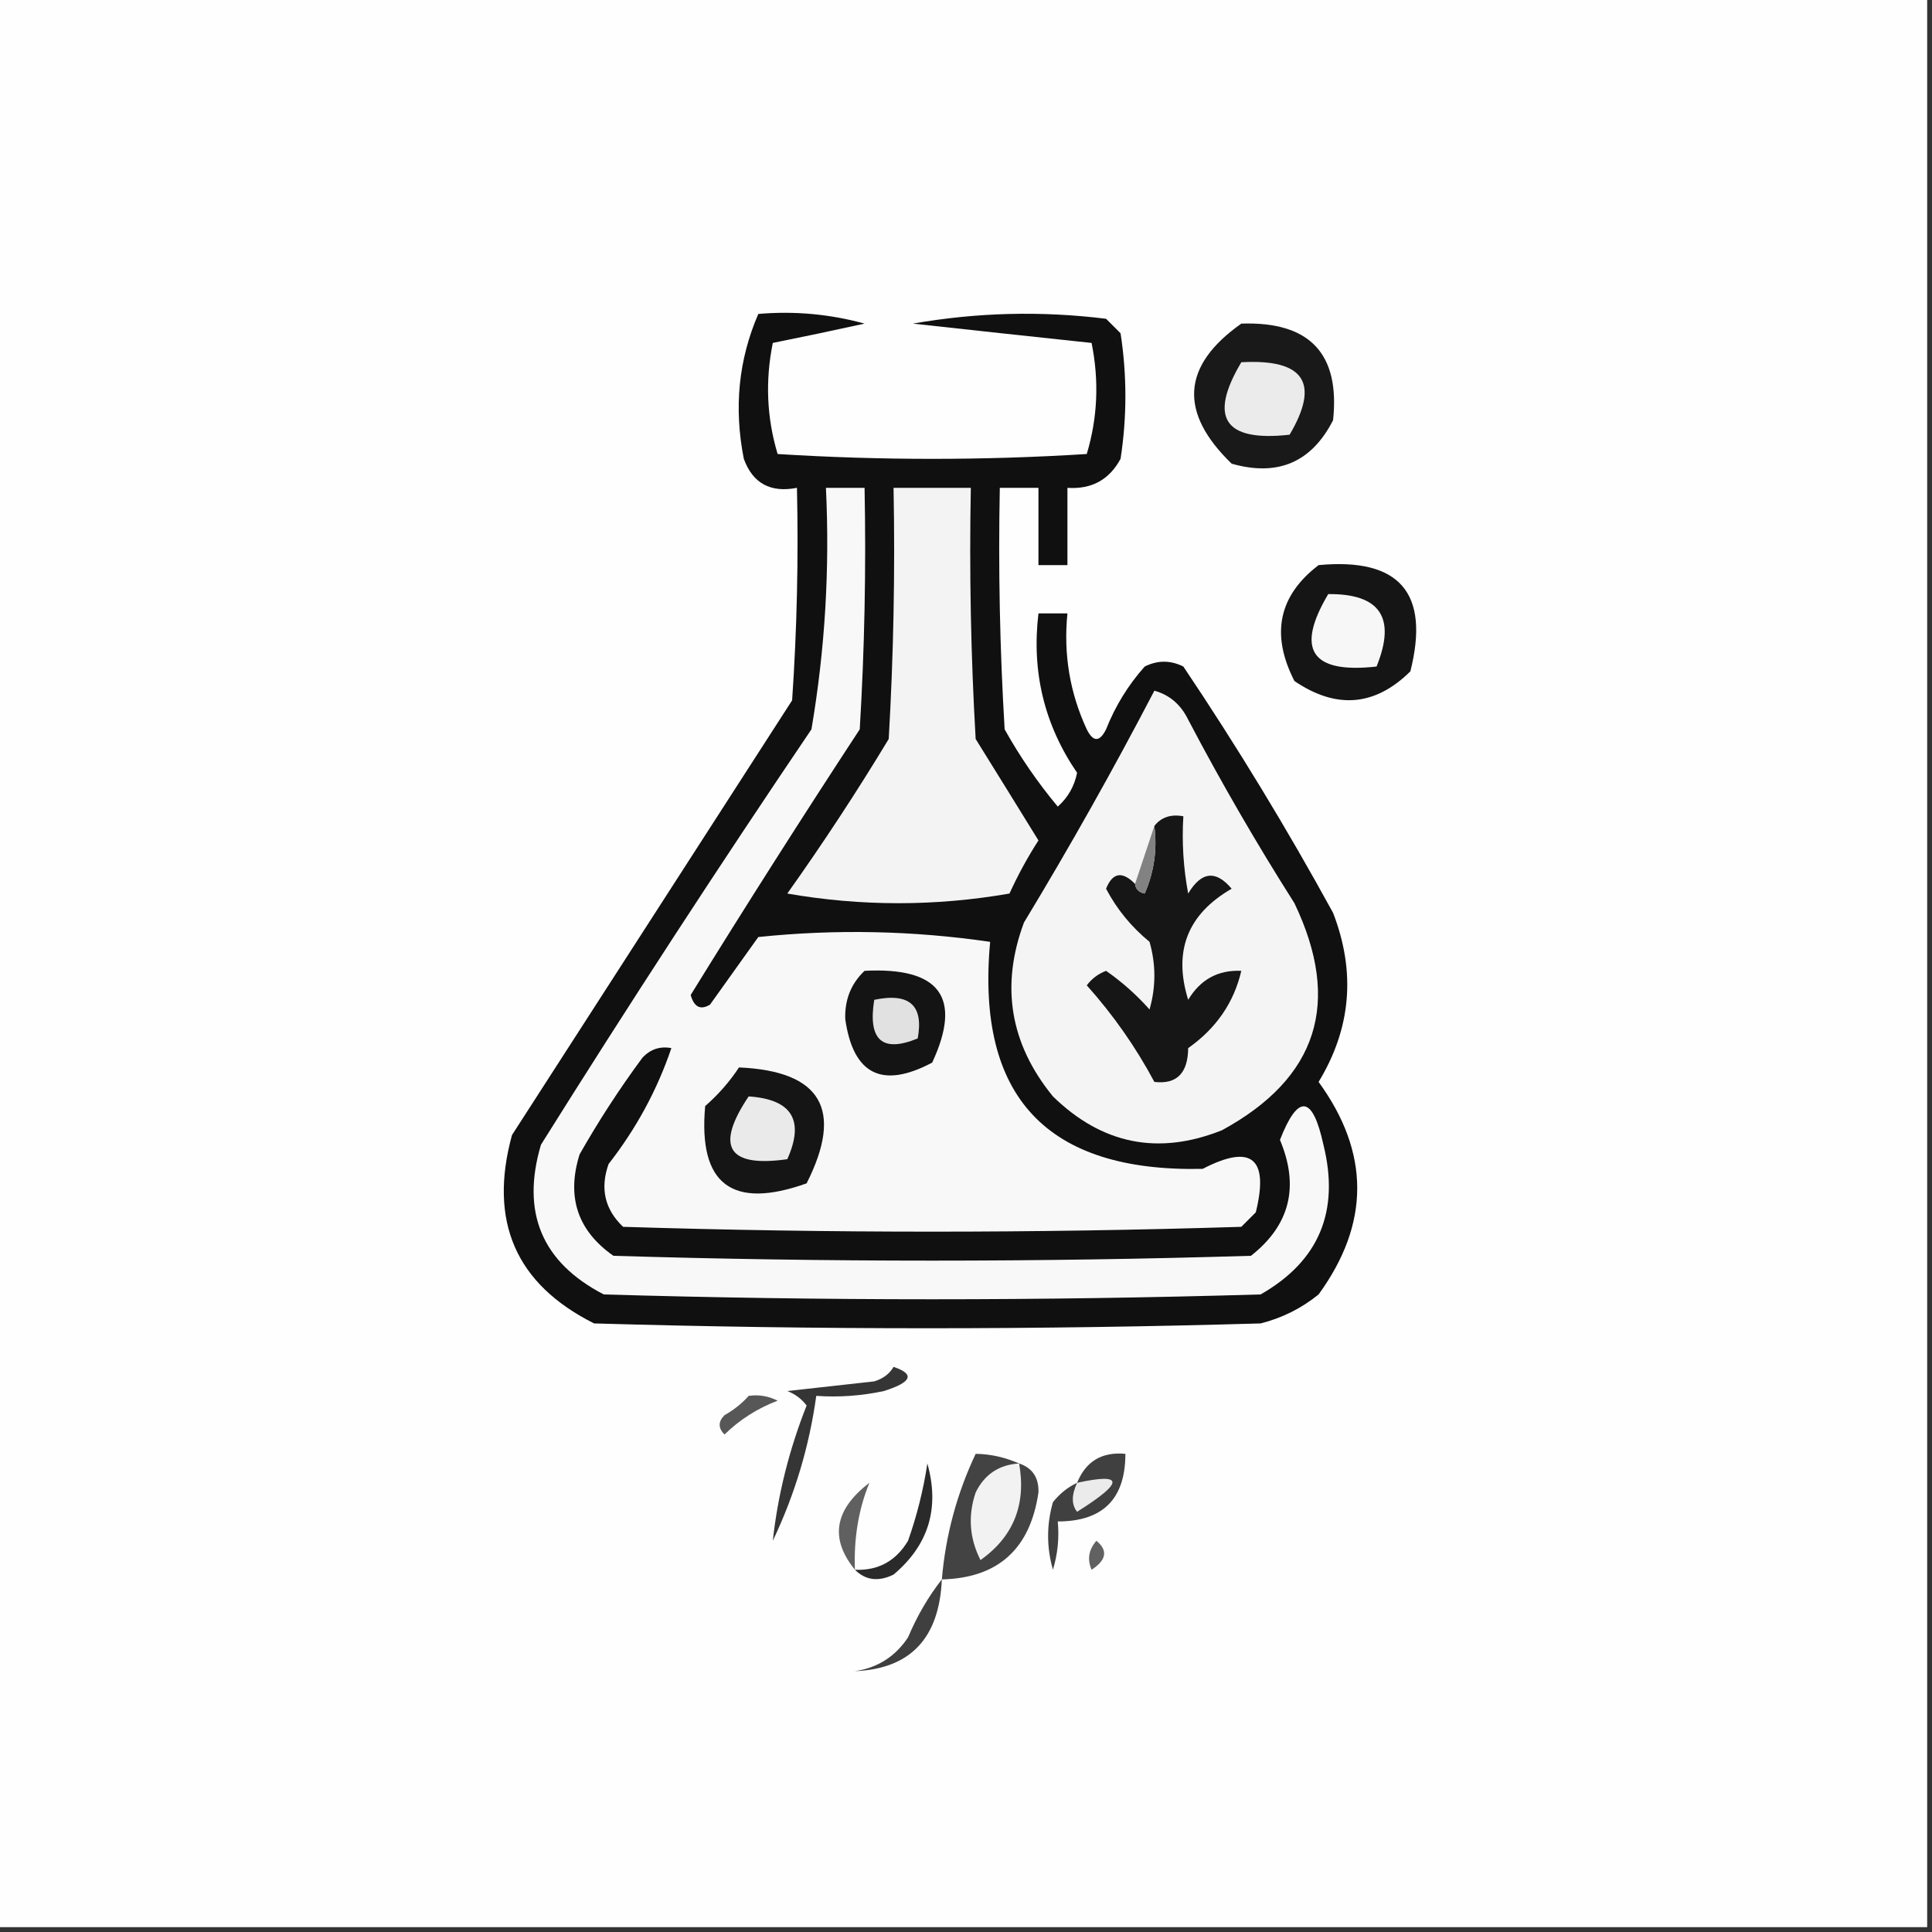 <?xml version="1.0" encoding="UTF-8"?>
<!DOCTYPE svg PUBLIC "-//W3C//DTD SVG 1.1//EN" "http://www.w3.org/Graphics/SVG/1.1/DTD/svg11.dtd">
<svg xmlns="http://www.w3.org/2000/svg" version="1.1" width="200px" height="200px" style="shape-rendering:geometricPrecision; text-rendering:geometricPrecision; image-rendering:optimizeQuality; fill-rule:evenodd; clip-rule:evenodd" xmlns:xlink="http://www.w3.org/1999/xlink">
<rect width="100%" height="100%" fill="#333333" stroke="none"/>
<g><path style="opacity:1" fill="#fefefe" d="M -0.5,-0.5 C 66.167,-0.5 132.833,-0.5 199.5,-0.5C 199.5,66.167 199.5,132.833 199.5,199.5C 132.833,199.5 66.167,199.5 -0.5,199.5C -0.5,132.833 -0.5,66.167 -0.5,-0.5 Z"/></g>
<g><path style="opacity:1" fill="#101010" d="M 78.5,32.5 C 82.226,32.177 85.893,32.511 89.5,33.5C 86.296,34.204 83.129,34.87 80,35.5C 79.207,39.423 79.374,43.256 80.5,47C 91.167,47.667 101.833,47.667 112.5,47C 113.626,43.256 113.793,39.423 113,35.5C 106.888,34.852 100.721,34.185 94.5,33.5C 101.142,32.336 107.808,32.169 114.5,33C 115,33.5 115.5,34 116,34.5C 116.667,38.833 116.667,43.167 116,47.5C 114.826,49.671 112.993,50.671 110.5,50.5C 110.5,53.167 110.5,55.833 110.5,58.5C 109.5,58.5 108.5,58.5 107.5,58.5C 107.5,55.833 107.5,53.167 107.5,50.5C 106.167,50.5 104.833,50.5 103.5,50.5C 103.334,58.84 103.5,67.173 104,75.5C 105.586,78.341 107.42,81.007 109.5,83.5C 110.553,82.562 111.22,81.395 111.5,80C 108.111,75.042 106.777,69.542 107.5,63.5C 108.5,63.5 109.5,63.5 110.5,63.5C 110.078,67.712 110.744,71.712 112.5,75.5C 113.167,76.833 113.833,76.833 114.5,75.5C 115.457,73.082 116.791,70.916 118.5,69C 119.833,68.333 121.167,68.333 122.5,69C 128.043,77.25 133.21,85.75 138,94.5C 140.37,100.628 139.87,106.461 136.5,112C 141.833,119.333 141.833,126.667 136.5,134C 134.725,135.439 132.725,136.439 130.5,137C 107.5,137.667 84.5,137.667 61.5,137C 53.39,132.936 50.557,126.436 53,117.5C 62.667,102.5 72.333,87.5 82,72.5C 82.5,65.174 82.666,57.841 82.5,50.5C 79.761,51.035 77.928,50.035 77,47.5C 75.955,42.215 76.455,37.215 78.5,32.5 Z"/></g>
<g><path style="opacity:1" fill="#191919" d="M 128.5,33.5 C 135.568,33.261 138.734,36.595 138,43.5C 135.774,47.861 132.274,49.361 127.5,48C 122.003,42.683 122.336,37.849 128.5,33.5 Z"/></g>
<g><path style="opacity:1" fill="#ebebeb" d="M 128.5,37.5 C 135.004,37.138 136.671,39.638 133.5,45C 126.745,45.756 125.078,43.256 128.5,37.5 Z"/></g>
<g><path style="opacity:1" fill="#f8f8f8" d="M 85.5,50.5 C 86.833,50.5 88.167,50.5 89.5,50.5C 89.666,58.84 89.5,67.173 89,75.5C 83.035,84.599 77.202,93.765 71.5,103C 71.85,104.257 72.516,104.591 73.5,104C 75.167,101.667 76.833,99.333 78.5,97C 86.521,96.168 94.521,96.335 102.5,97.5C 101.022,113.524 108.356,121.357 124.5,121C 129.552,118.38 131.386,119.88 130,125.5C 129.5,126 129,126.5 128.5,127C 107.167,127.667 85.833,127.667 64.5,127C 62.604,125.192 62.104,123.025 63,120.5C 65.872,116.817 68.038,112.817 69.5,108.5C 68.325,108.281 67.325,108.614 66.5,109.5C 64.136,112.699 61.97,116.032 60,119.5C 58.621,123.898 59.788,127.398 63.5,130C 85.5,130.667 107.5,130.667 129.5,130C 133.53,126.834 134.53,122.834 132.5,118C 134.379,113.207 135.879,113.373 137,118.5C 138.71,125.385 136.544,130.551 130.5,134C 107.833,134.667 85.167,134.667 62.5,134C 56.092,130.677 53.925,125.511 56,118.5C 65.084,103.996 74.418,89.663 84,75.5C 85.406,67.251 85.906,58.917 85.5,50.5 Z"/></g>
<g><path style="opacity:1" fill="#f3f3f3" d="M 92.5,50.5 C 95.167,50.5 97.833,50.5 100.5,50.5C 100.334,59.173 100.5,67.84 101,76.5C 103.182,80.01 105.349,83.51 107.5,87C 106.38,88.737 105.38,90.571 104.5,92.5C 96.833,93.833 89.167,93.833 81.5,92.5C 85.197,87.302 88.697,81.969 92,76.5C 92.5,67.84 92.666,59.173 92.5,50.5 Z"/></g>
<g><path style="opacity:1" fill="#151515" d="M 136.5,58.5 C 144.885,57.716 148.051,61.383 146,69.5C 142.341,73.115 138.341,73.448 134,70.5C 131.523,65.669 132.356,61.669 136.5,58.5 Z"/></g>
<g><path style="opacity:1" fill="#f7f7f7" d="M 137.5,61.5 C 142.881,61.452 144.547,63.952 142.5,69C 135.745,69.756 134.078,67.256 137.5,61.5 Z"/></g>
<g><path style="opacity:1" fill="#f4f4f4" d="M 119.5,71.5 C 121.074,71.937 122.241,72.937 123,74.5C 126.414,80.997 130.081,87.33 134,93.5C 138.909,103.772 136.409,111.605 126.5,117C 119.918,119.631 114.085,118.464 109,113.5C 104.557,108.062 103.557,102.062 106,95.5C 110.777,87.607 115.277,79.607 119.5,71.5 Z"/></g>
<g><path style="opacity:1" fill="#161616" d="M 117.5,91.5 C 117.56,92.043 117.893,92.376 118.5,92.5C 119.474,90.257 119.808,87.924 119.5,85.5C 120.209,84.596 121.209,84.263 122.5,84.5C 122.336,87.187 122.503,89.854 123,92.5C 124.363,90.216 125.863,90.049 127.5,92C 122.933,94.633 121.433,98.467 123,103.5C 124.264,101.393 126.097,100.393 128.5,100.5C 127.736,103.787 125.903,106.454 123,108.5C 122.974,111.105 121.807,112.271 119.5,112C 117.586,108.411 115.252,105.078 112.5,102C 113.025,101.308 113.692,100.808 114.5,100.5C 116.149,101.648 117.649,102.981 119,104.5C 119.667,102.167 119.667,99.833 119,97.5C 117.108,95.946 115.608,94.112 114.5,92C 115.176,90.317 116.176,90.15 117.5,91.5 Z"/></g>
<g><path style="opacity:1" fill="#828282" d="M 119.5,85.5 C 119.808,87.924 119.474,90.257 118.5,92.5C 117.893,92.376 117.56,92.043 117.5,91.5C 118.167,89.5 118.833,87.5 119.5,85.5 Z"/></g>
<g><path style="opacity:1" fill="#141414" d="M 89.5,100.5 C 97.299,100.096 99.633,103.263 96.5,110C 91.323,112.745 88.323,111.245 87.5,105.5C 87.436,103.486 88.103,101.819 89.5,100.5 Z"/></g>
<g><path style="opacity:1" fill="#e1e1e1" d="M 90.5,103.5 C 94.138,102.737 95.638,104.07 95,107.5C 91.331,109.009 89.831,107.676 90.5,103.5 Z"/></g>
<g><path style="opacity:1" fill="#151515" d="M 76.5,110.5 C 85.022,110.876 87.355,114.876 83.5,122.5C 75.765,125.258 72.265,122.591 73,114.5C 74.376,113.295 75.542,111.962 76.5,110.5 Z"/></g>
<g><path style="opacity:1" fill="#eaeaea" d="M 77.5,113.5 C 81.976,113.8 83.31,115.967 81.5,120C 75.339,120.878 74.005,118.711 77.5,113.5 Z"/></g>
<g><path style="opacity:1" fill="#575757" d="M 77.5,144.5 C 78.552,144.351 79.552,144.517 80.5,145C 78.413,145.792 76.579,146.959 75,148.5C 74.333,147.833 74.333,147.167 75,146.5C 75.995,145.934 76.828,145.267 77.5,144.5 Z"/></g>
<g><path style="opacity:1" fill="#353535" d="M 92.5,141.5 C 94.735,142.248 94.402,143.081 91.5,144C 89.19,144.497 86.857,144.663 84.5,144.5C 83.776,149.726 82.276,154.726 80,159.5C 80.521,154.75 81.688,150.083 83.5,145.5C 82.975,144.808 82.308,144.308 81.5,144C 84.5,143.667 87.5,143.333 90.5,143C 91.416,142.722 92.082,142.222 92.5,141.5 Z"/></g>
<g><path style="opacity:1" fill="#404040" d="M 111.5,153.5 C 112.401,151.273 114.067,150.273 116.5,150.5C 116.5,155.167 114.167,157.5 109.5,157.5C 109.66,159.199 109.494,160.866 109,162.5C 108.333,160.167 108.333,157.833 109,155.5C 109.708,154.619 110.542,153.953 111.5,153.5 Z"/></g>
<g><path style="opacity:1" fill="#ebebeb" d="M 111.5,153.5 C 116.382,152.436 116.382,153.436 111.5,156.5C 110.913,155.767 110.913,154.767 111.5,153.5 Z"/></g>
<g><path style="opacity:1" fill="#606060" d="M 88.5,162.5 C 85.871,159.274 86.371,156.274 90,153.5C 88.878,156.23 88.378,159.23 88.5,162.5 Z"/></g>
<g><path style="opacity:1" fill="#2a2a2a" d="M 88.5,162.5 C 90.903,162.607 92.737,161.607 94,159.5C 94.92,156.899 95.587,154.232 96,151.5C 97.297,156.117 96.13,159.95 92.5,163C 90.934,163.765 89.601,163.598 88.5,162.5 Z"/></g>
<g><path style="opacity:1" fill="#434343" d="M 105.5,151.5 C 106.88,151.962 107.547,152.962 107.5,154.5C 106.646,160.358 103.312,163.358 97.5,163.5C 97.884,158.963 99.051,154.629 101,150.5C 102.521,150.519 104.021,150.852 105.5,151.5 Z"/></g>
<g><path style="opacity:1" fill="#f2f2f2" d="M 105.5,151.5 C 106.25,155.741 104.917,159.074 101.5,161.5C 100.353,159.235 100.186,156.902 101,154.5C 101.918,152.624 103.418,151.624 105.5,151.5 Z"/></g>
<g><path style="opacity:1" fill="#616161" d="M 113.5,159.5 C 114.713,160.497 114.546,161.497 113,162.5C 112.53,161.423 112.697,160.423 113.5,159.5 Z"/></g>
<g><path style="opacity:1" fill="#3f3f3f" d="M 97.5,163.5 C 97.236,169.593 94.236,172.76 88.5,173C 90.848,172.654 92.681,171.487 94,169.5C 94.941,167.273 96.108,165.273 97.5,163.5 Z"/></g>
</svg>
